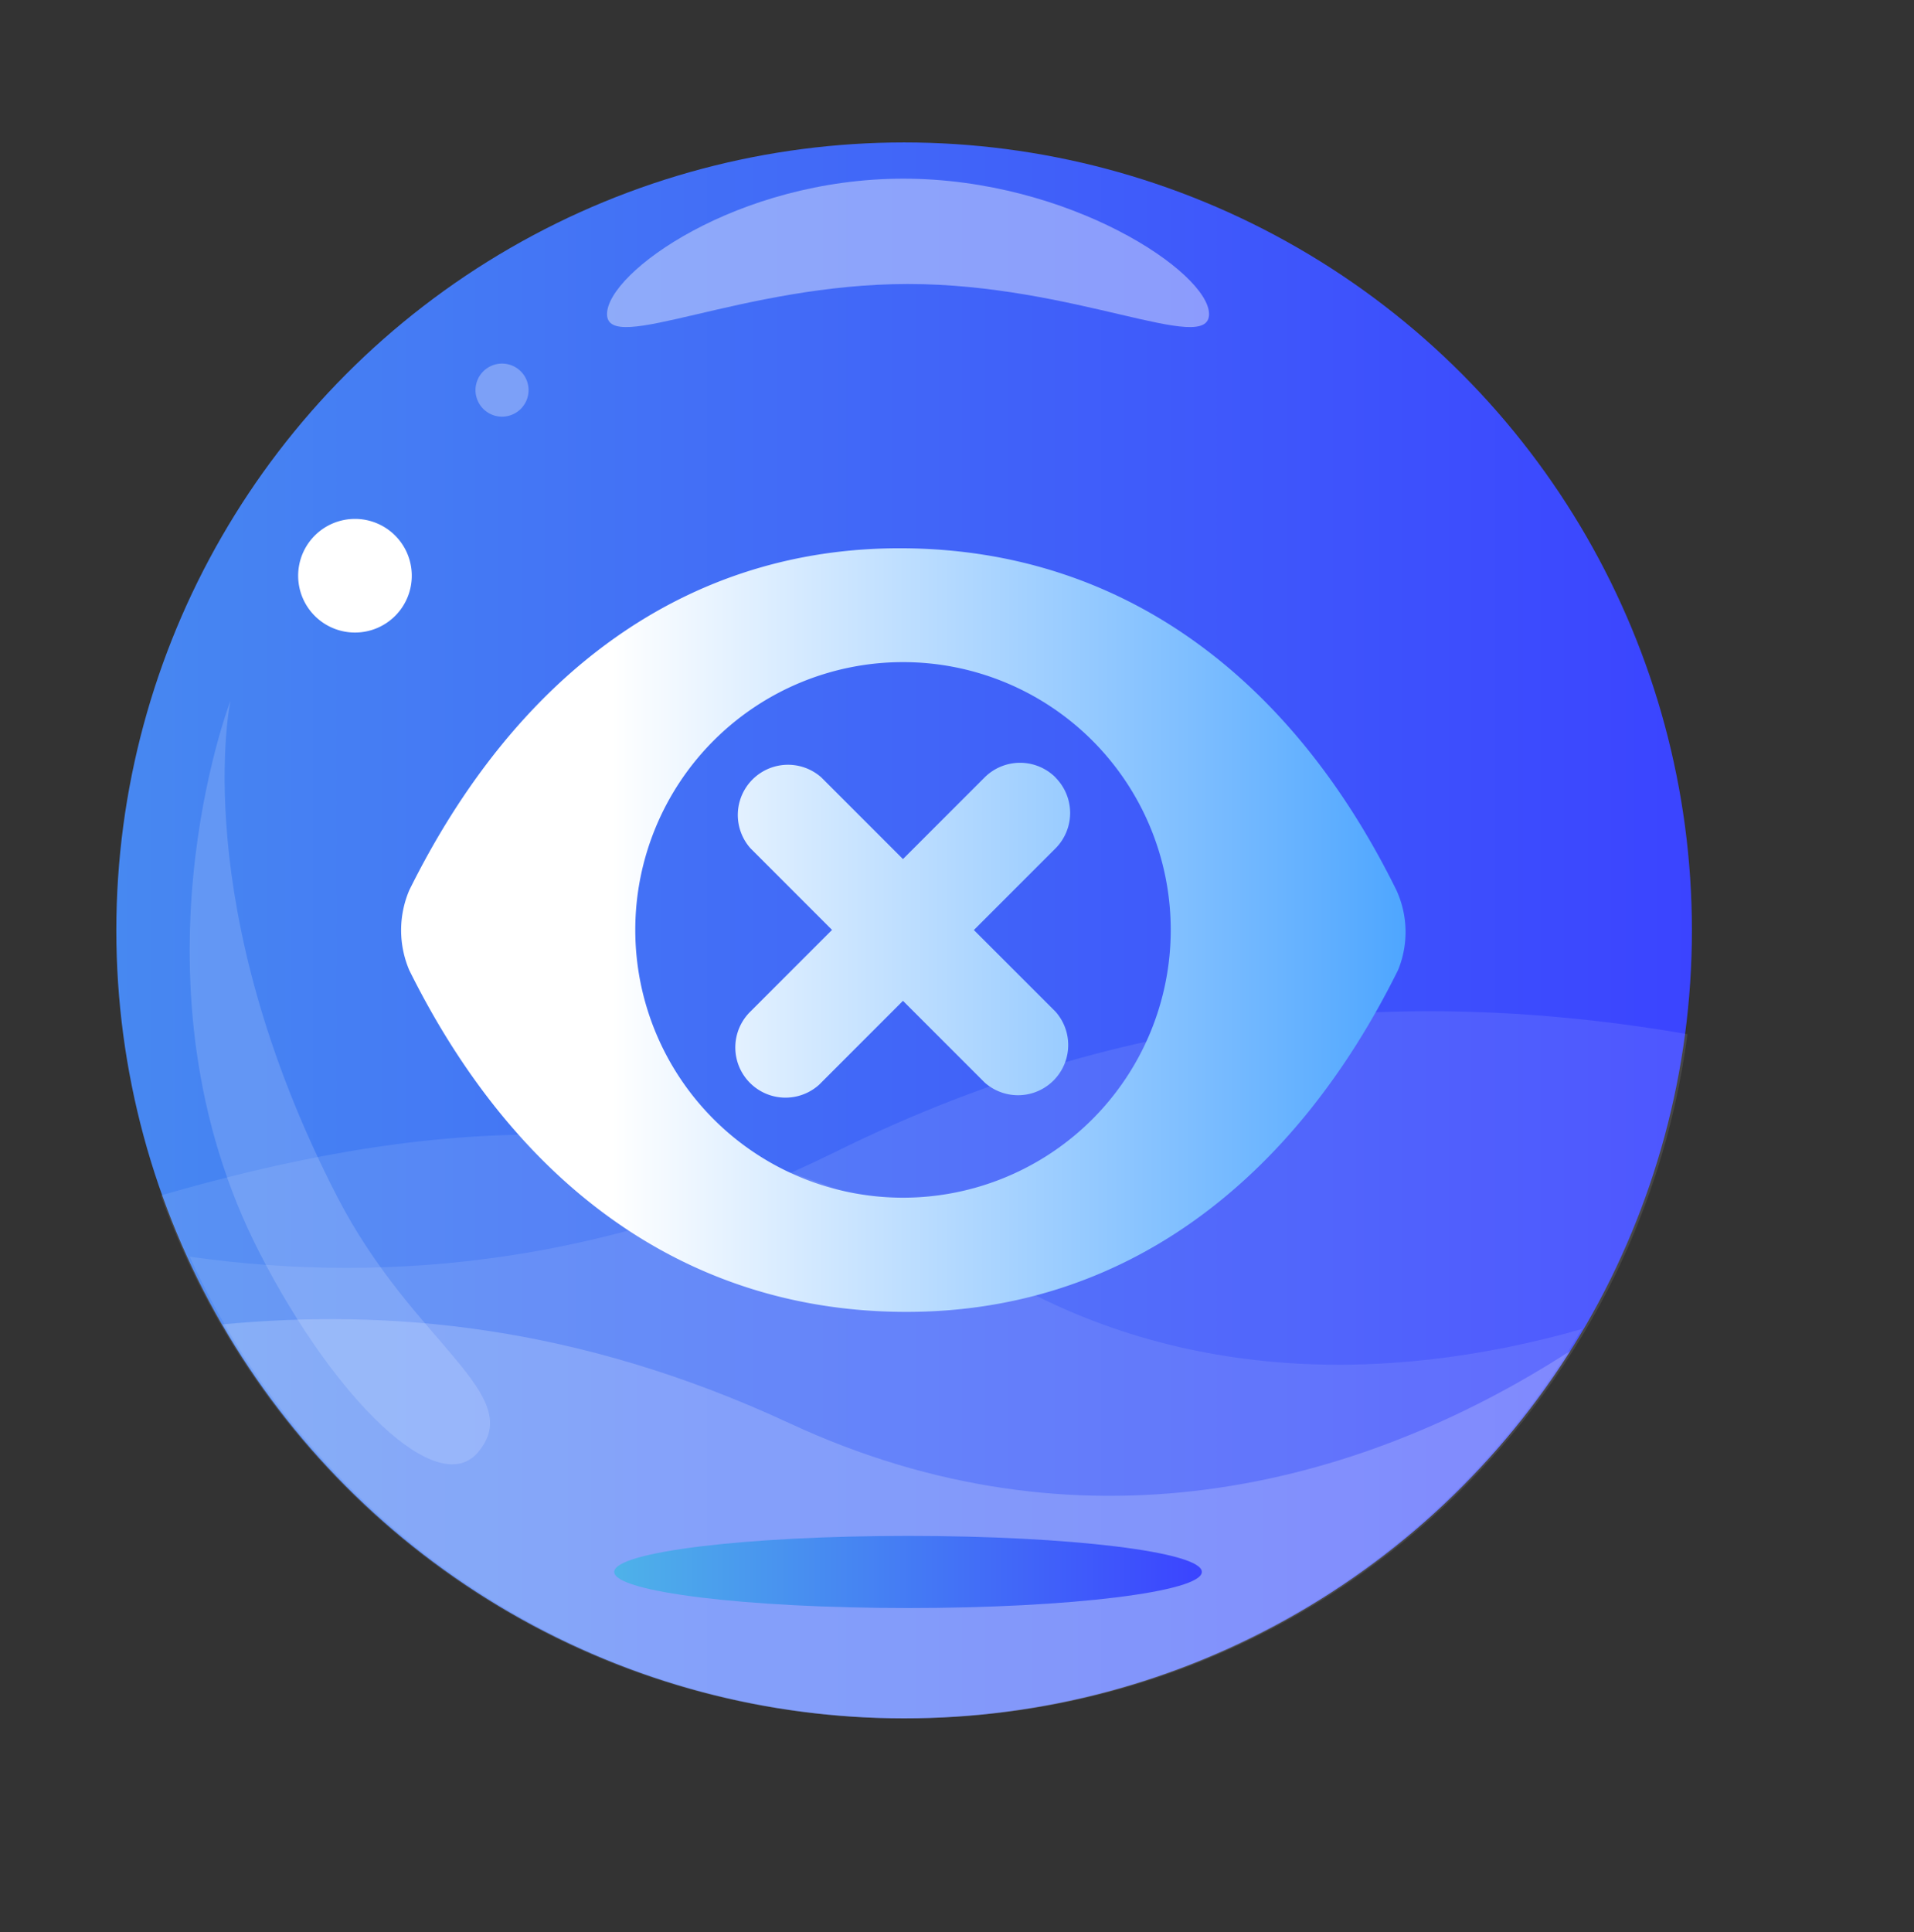 <svg xmlns="http://www.w3.org/2000/svg" xmlns:xlink="http://www.w3.org/1999/xlink" viewBox="0 0 621.97 627.79"><rect x="0" y="0" width="621.97" height="627.79" fill="#333333" stroke="none"/><defs><style>.cls-1{fill:url(#Degradado_sin_nombre_69);}.cls-2,.cls-3,.cls-4,.cls-5,.cls-6,.cls-7{fill:#fff;}.cls-2{opacity:0.4;}.cls-3{opacity:0.16;}.cls-4{opacity:0.3;}.cls-6{opacity:0.2;}.cls-7{opacity:0.1;}.cls-8{fill:url(#未命名的渐变_63);}.cls-9{fill:url(#未命名的渐变_311);}</style><linearGradient id="Degradado_sin_nombre_69" x1="37.8" y1="302.28" x2="549.8" y2="302.28" gradientUnits="userSpaceOnUse"><stop offset="0" stop-color="#4eb2e9"/><stop offset="0" stop-color="#4788f1"/><stop offset="1" stop-color="#3b44ff"/></linearGradient><linearGradient id="未命名的渐变_63" x1="199.6" y1="510.7" x2="390.55" y2="510.7" gradientUnits="userSpaceOnUse"><stop offset="0" stop-color="#4eb2e9"/><stop offset="1" stop-color="#3b44ff"/></linearGradient><linearGradient id="未命名的渐变_311" x1="130.34" y1="302.16" x2="456.73" y2="302.16" gradientUnits="userSpaceOnUse"><stop offset="0.21" stop-color="#fff"/><stop offset="1" stop-color="#4ea6ff"/></linearGradient></defs><g id="图标"><circle class="cls-1" cx="293.8" cy="302.28" r="256"/><path class="cls-2" d="M392.89,102.05c0,13.51-43.79-9.78-97.81-9.78s-97.82,23.29-97.82,9.78,42.28-44,96.3-44S392.89,88.55,392.89,102.05Z"/><path class="cls-3" d="M74.89,227.67s-14.12,66.38,34.72,161.2c24.74,48,62,64.16,45.59,83.12-13,15-45.95-16.63-70.69-64.65C39.43,319.81,74.89,227.67,74.89,227.67Z"/><path class="cls-4" d="M171.76,126.74a8.62,8.62,0,1,1-8.61-8.61A8.61,8.61,0,0,1,171.76,126.74Z"/><path class="cls-5" d="M133.81,187.05a18.46,18.46,0,1,1-18.46-18.46A18.45,18.45,0,0,1,133.81,187.05Z"/><path class="cls-6" d="M256.74,462.48c93.12,43.27,183.37,21.76,253.62-23.64C465,510.59,385.09,558.28,293.94,558.28c-94.73,0-177.36-51.5-221.62-128C125.58,425.25,187.05,430.1,256.74,462.48Z"/><path class="cls-7" d="M316.38,409.33C226,350.67,128.08,366.5,52.28,388.38c35.35,99,129.85,169.9,241,169.9,94.11,0,176.3-50.82,220.77-126.48C449.4,450.23,378.12,449.39,316.38,409.33Z"/><path class="cls-7" d="M271.55,374.2c-71.41,35.34-143.19,43.53-209.91,34.09,40.31,88.46,129.44,150,233,150,130,0,237.22-96.86,253.72-222.3C467.91,322.09,373.23,323.87,271.55,374.2Z"/><path class="cls-8" d="M390.55,510.7c0,6.48-42.75,11.74-95.47,11.74s-95.48-5.26-95.48-11.74S242.35,499,295.08,499,390.55,504.22,390.55,510.7Z"/><path class="cls-9" d="M453.78,289.22C420,220.74,365.29,178.56,293.44,178.13S166.91,220.74,133,289.22a33.19,33.19,0,0,0,0,26c33.92,68.38,88.6,110.55,160.45,111s127-42.61,160.88-111.1a32.59,32.59,0,0,0-.54-25.87Zm-160.34,99.9a87,87,0,1,1,87-87A87,87,0,0,1,293.44,389.12ZM343,252.59a16.31,16.31,0,0,0-23.05,0l-26.52,26.52-26.52-26.52a16.31,16.31,0,0,0-23.05,23l26.52,26.53-26.52,26.52a16.31,16.31,0,0,0,22.23,23.86c.28-.26.55-.53.82-.81l26.52-26.53L320,351.73A16.31,16.31,0,0,0,343,328.68l-26.53-26.52L343,275.63a16.3,16.3,0,0,0,0-23Z"/></g></svg>